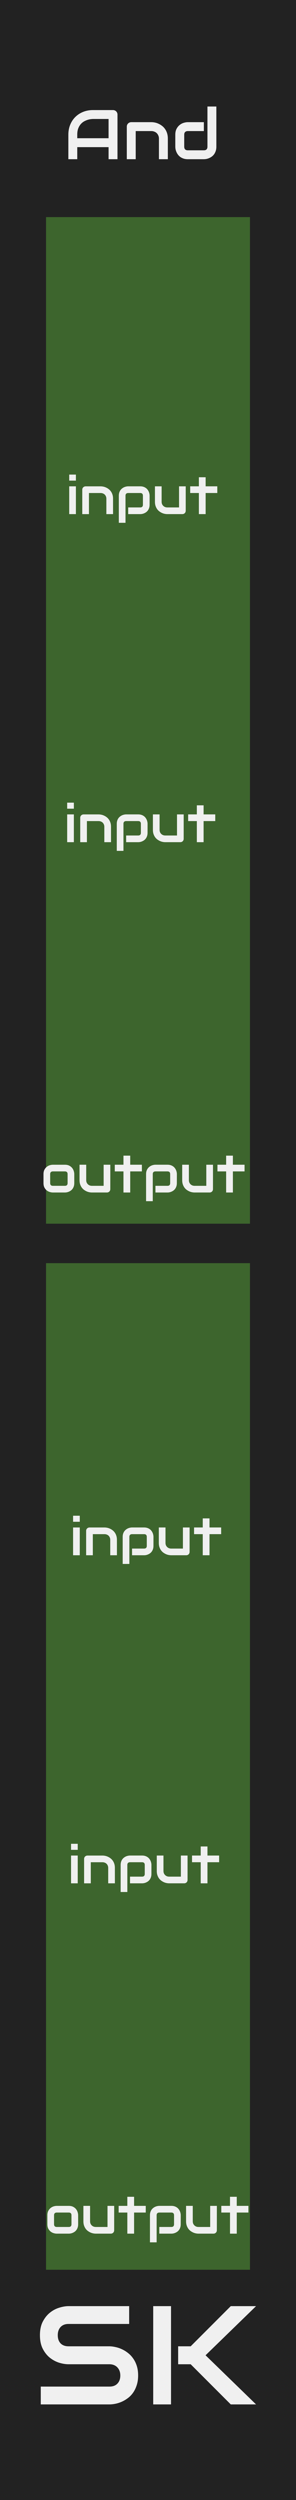 <?xml version="1.0" encoding="UTF-8" standalone="no"?>
<svg
   xmlns:dc="http://purl.org/dc/elements/1.1/"
   xmlns:cc="http://creativecommons.org/ns#"
   xmlns:rdf="http://www.w3.org/1999/02/22-rdf-syntax-ns#"
   xmlns:svg="http://www.w3.org/2000/svg"
   xmlns="http://www.w3.org/2000/svg"
   xmlns:sodipodi="http://sodipodi.sourceforge.net/DTD/sodipodi-0.dtd"
   xmlns:inkscape="http://www.inkscape.org/namespaces/inkscape"
   id="SvgjsSvg1006"
   width="45"
   height="380"
   version="1.1"
   sodipodi:docname="And.svg"
   inkscape:version="0.92.2 5c3e80d, 2017-08-06">
  <sodipodi:namedview
     pagecolor="#ffffff"
     bordercolor="#666666"
     borderopacity="1"
     objecttolerance="10"
     gridtolerance="10"
     guidetolerance="10"
     inkscape:pageopacity="0"
     inkscape:pageshadow="2"
     inkscape:window-width="901"
     inkscape:window-height="1009"
     id="namedview7213"
     showgrid="false"
     inkscape:pagecheckerboard="true"
     inkscape:zoom="4.0022244"
     inkscape:cx="-5.2866572"
     inkscape:cy="396.06312"
     inkscape:window-x="663"
     inkscape:window-y="0"
     inkscape:window-maximized="0"
     inkscape:current-layer="SvgjsSvg1006" />
  <defs
     id="SvgjsDefs1007" />
  <rect
     id="SvgjsRect1008"
     width="45"
     height="380"
     fill="#222222" />
  <rect
     id="SvgjsRect1009"
     width="31"
     height="153"
     fill="#91b06f"
     x="7"
     y="33"
     style="fill:#3d652d;fill-opacity:1" />
  <rect
     id="SvgjsRect1010"
     width="31"
     height="153"
     fill="#91b06f"
     x="7"
     y="192"
     style="fill:#3d652d;fill-opacity:1" />
  <g
     transform="translate(-0.051,0.27)"
     aria-label="SK"
     style="font-style:normal;font-variant:normal;font-weight:normal;font-stretch:normal;font-size:21.333px;line-height:1.25;font-family:Audiowide;-inkscape-font-specification:Audiowide;letter-spacing:0px;word-spacing:0px;fill:#000000;fill-opacity:1;stroke:none"
     id="text4650">
    <path
       inkscape:connector-curvature="0"
       d="m 21.051,360.803 q 0,0.802 -0.208,1.448 -0.198,0.635 -0.531,1.125 -0.333,0.49 -0.781,0.833 -0.448,0.344 -0.927,0.562 -0.479,0.219 -0.979,0.323 -0.49,0.104 -0.927,0.104 H 6.249 v -2.708 H 16.696 q 0.781,0 1.208,-0.458 0.438,-0.458 0.438,-1.229 0,-0.375 -0.115,-0.688 -0.115,-0.312 -0.333,-0.542 -0.208,-0.229 -0.521,-0.354 -0.302,-0.125 -0.677,-0.125 h -6.229 q -0.656,0 -1.417,-0.229 -0.76,-0.24 -1.417,-0.76 -0.646,-0.521 -1.083,-1.365 -0.427,-0.844 -0.427,-2.062 0,-1.219 0.427,-2.052 0.438,-0.844 1.083,-1.365 0.656,-0.531 1.417,-0.76 0.76,-0.24 1.417,-0.24 h 9.219 v 2.708 h -9.219 q -0.771,0 -1.208,0.469 -0.427,0.469 -0.427,1.24 0,0.781 0.427,1.24 0.438,0.448 1.208,0.448 h 6.229 0.021 q 0.438,0.01 0.927,0.125 0.49,0.104 0.969,0.333 0.49,0.229 0.927,0.583 0.438,0.344 0.771,0.833 0.344,0.49 0.542,1.125 0.198,0.635 0.198,1.438 z"
       style="fill:#f0f0f0;fill-opacity:1"
       id="path5271" />
    <path
       inkscape:connector-curvature="0"
       d="m 38.978,365.199 h -3.844 l -6.094,-6.104 h -1.906 v -2.729 h 1.906 l 6.094,-6.104 h 3.844 l -7.677,7.469 z m -12.927,0 h -2.708 v -14.938 h 2.708 z"
       style="fill:#f0f0f0;fill-opacity:1"
       id="path5273" />
  </g>
  <g
     aria-label="input"
     style="font-style:normal;font-variant:normal;font-weight:normal;font-stretch:normal;font-size:21.333px;line-height:1.25;font-family:Audiowide;-inkscape-font-specification:Audiowide;letter-spacing:0px;word-spacing:0px;fill:#000000;fill-opacity:1;stroke:none"
     id="text7787"
     transform="translate(0,8)">
    <path
       d="m 11.539,65.055 h -1.016 v -0.918 h 1.016 z m 0,5.09 h -1.016 v -4.223 h 1.016 z"
       style="font-size:8px;fill:#f0f0f0;fill-opacity:1"
       id="path8202"
       inkscape:connector-curvature="0" />
    <path
       d="m 17.187,70.145 h -1.016 v -2.344 q 0,-0.199 -0.07,-0.355 -0.066,-0.16 -0.184,-0.273 -0.117,-0.113 -0.277,-0.172 -0.156,-0.062 -0.34,-0.062 h -1.777 v 3.207 h -1.016 v -3.719 q 0,-0.105 0.039,-0.195 0.039,-0.094 0.109,-0.16 0.07,-0.07 0.164,-0.109 0.094,-0.039 0.199,-0.039 h 2.289 q 0.191,0 0.402,0.043 0.215,0.043 0.422,0.141 0.211,0.094 0.398,0.242 0.191,0.145 0.336,0.355 0.148,0.207 0.234,0.48 0.086,0.273 0.086,0.617 z"
       style="font-size:8px;fill:#f0f0f0;fill-opacity:1"
       id="path8204"
       inkscape:connector-curvature="0" />
    <path
       d="m 22.742,68.719 q 0,0.262 -0.066,0.473 -0.066,0.207 -0.176,0.367 -0.109,0.156 -0.254,0.27 -0.145,0.109 -0.305,0.18 -0.156,0.07 -0.316,0.105 -0.16,0.031 -0.305,0.031 h -1.832 v -1.016 h 1.832 q 0.203,0 0.305,-0.105 0.102,-0.105 0.102,-0.305 v -1.367 q 0,-0.211 -0.105,-0.312 -0.102,-0.102 -0.301,-0.102 h -1.824 q -0.207,0 -0.312,0.105 -0.105,0.102 -0.105,0.301 v 4.121 h -1.016 v -4.121 q 0,-0.262 0.066,-0.469 0.066,-0.207 0.176,-0.363 0.113,-0.16 0.258,-0.27 0.145,-0.113 0.301,-0.184 0.16,-0.07 0.32,-0.102 0.164,-0.035 0.305,-0.035 h 1.832 q 0.262,0 0.469,0.066 0.207,0.066 0.363,0.176 0.16,0.109 0.27,0.254 0.113,0.145 0.184,0.305 0.07,0.156 0.102,0.316 0.035,0.16 0.035,0.305 z"
       style="font-size:8px;fill:#f0f0f0;fill-opacity:1"
       id="path8206"
       inkscape:connector-curvature="0" />
    <path
       d="m 28.234,69.633 q 0,0.109 -0.039,0.203 -0.039,0.094 -0.109,0.164 -0.066,0.066 -0.16,0.105 -0.09,0.039 -0.195,0.039 H 25.433 q -0.188,0 -0.402,-0.043 -0.211,-0.043 -0.418,-0.137 -0.207,-0.098 -0.402,-0.242 -0.191,-0.148 -0.336,-0.355 -0.145,-0.211 -0.234,-0.484 -0.086,-0.273 -0.086,-0.617 v -2.344 h 1.016 v 2.344 q 0,0.199 0.066,0.359 0.07,0.156 0.188,0.27 0.117,0.113 0.273,0.176 0.16,0.059 0.344,0.059 h 1.777 v -3.207 h 1.016 z"
       style="font-size:8px;fill:#f0f0f0;fill-opacity:1"
       id="path8208"
       inkscape:connector-curvature="0" />
    <path
       d="m 33.035,66.937 h -1.773 v 3.207 h -1.027 v -3.207 h -1.32 v -1.016 h 1.32 v -1.379 h 1.027 v 1.379 h 1.773 z"
       style="font-size:8px;fill:#f0f0f0;fill-opacity:1"
       id="path8210"
       inkscape:connector-curvature="0" />
  </g>
  <g
     aria-label="input"
     style="font-style:normal;font-variant:normal;font-weight:normal;font-stretch:normal;font-size:21.333px;line-height:1.25;font-family:Audiowide;-inkscape-font-specification:Audiowide;letter-spacing:0px;word-spacing:0px;fill:#000000;fill-opacity:1;stroke:none"
     id="text7787-6"
     transform="translate(0,2)">
    <path
       d="m 11.229,120.921 h -1.016 v -0.918 h 1.016 z m 0,5.09 h -1.016 v -4.223 h 1.016 z"
       style="font-size:8px;fill:#f0f0f0;fill-opacity:1"
       id="path8174"
       inkscape:connector-curvature="0" />
    <path
       d="m 16.877,126.011 h -1.016 v -2.344 q 0,-0.199 -0.07,-0.355 -0.066,-0.16 -0.184,-0.273 -0.117,-0.113 -0.277,-0.172 -0.156,-0.062 -0.34,-0.062 h -1.777 v 3.207 h -1.016 v -3.719 q 0,-0.105 0.039,-0.195 0.039,-0.094 0.109,-0.16 0.07,-0.07 0.164,-0.109 0.094,-0.039 0.199,-0.039 h 2.289 q 0.191,0 0.402,0.043 0.215,0.043 0.422,0.141 0.211,0.094 0.398,0.242 0.191,0.145 0.336,0.355 0.148,0.207 0.234,0.48 0.086,0.273 0.086,0.617 z"
       style="font-size:8px;fill:#f0f0f0;fill-opacity:1"
       id="path8176"
       inkscape:connector-curvature="0" />
    <path
       d="m 22.432,124.585 q 0,0.262 -0.066,0.473 -0.066,0.207 -0.176,0.367 -0.109,0.156 -0.254,0.27 -0.145,0.109 -0.305,0.18 -0.156,0.07 -0.316,0.105 -0.16,0.031 -0.305,0.031 h -1.832 v -1.016 h 1.832 q 0.203,0 0.305,-0.105 0.102,-0.105 0.102,-0.305 v -1.367 q 0,-0.211 -0.105,-0.312 -0.102,-0.102 -0.301,-0.102 H 19.186 q -0.207,0 -0.312,0.105 -0.105,0.102 -0.105,0.301 v 4.121 h -1.016 v -4.121 q 0,-0.262 0.066,-0.469 0.066,-0.207 0.176,-0.363 0.113,-0.16 0.258,-0.27 0.145,-0.113 0.301,-0.184 0.16,-0.07 0.32,-0.102 0.164,-0.035 0.305,-0.035 h 1.832 q 0.262,0 0.469,0.066 0.207,0.066 0.363,0.176 0.16,0.109 0.27,0.254 0.113,0.145 0.184,0.305 0.07,0.156 0.102,0.316 0.035,0.16 0.035,0.305 z"
       style="font-size:8px;fill:#f0f0f0;fill-opacity:1"
       id="path8178"
       inkscape:connector-curvature="0" />
    <path
       d="m 27.924,125.499 q 0,0.109 -0.039,0.203 -0.039,0.094 -0.109,0.164 -0.066,0.066 -0.16,0.105 -0.09,0.039 -0.195,0.039 H 25.123 q -0.188,0 -0.402,-0.043 -0.211,-0.043 -0.418,-0.137 -0.207,-0.098 -0.402,-0.242 -0.191,-0.148 -0.336,-0.355 -0.145,-0.211 -0.234,-0.484 -0.086,-0.273 -0.086,-0.617 v -2.344 h 1.016 v 2.344 q 0,0.199 0.066,0.359 0.07,0.156 0.188,0.27 0.117,0.113 0.273,0.176 0.16,0.059 0.344,0.059 h 1.777 v -3.207 h 1.016 z"
       style="font-size:8px;fill:#f0f0f0;fill-opacity:1"
       id="path8180"
       inkscape:connector-curvature="0" />
    <path
       d="m 32.725,122.804 h -1.773 v 3.207 h -1.027 v -3.207 h -1.32 v -1.016 h 1.32 v -1.379 h 1.027 v 1.379 h 1.773 z"
       style="font-size:8px;fill:#f0f0f0;fill-opacity:1"
       id="path8182"
       inkscape:connector-curvature="0" />
  </g>
  <g
     aria-label="output"
     style="font-style:normal;font-variant:normal;font-weight:normal;font-stretch:normal;font-size:21.333px;line-height:1.25;font-family:Audiowide;-inkscape-font-specification:Audiowide;letter-spacing:0px;word-spacing:0px;fill:#000000;fill-opacity:1;stroke:none"
     id="text7787-62">
    <path
       d="m 11.292,179.834 q 0,0.262 -0.066,0.473 -0.066,0.207 -0.176,0.367 -0.109,0.156 -0.254,0.27 -0.145,0.109 -0.305,0.18 -0.156,0.07 -0.32,0.105 -0.16,0.031 -0.305,0.031 H 8.034 q -0.211,0 -0.461,-0.074 -0.25,-0.074 -0.465,-0.242 -0.211,-0.172 -0.355,-0.441 -0.141,-0.273 -0.141,-0.668 v -1.375 q 0,-0.391 0.141,-0.66 0.145,-0.273 0.355,-0.441 0.215,-0.172 0.465,-0.246 0.25,-0.074 0.461,-0.074 h 1.832 q 0.391,0 0.664,0.141 0.273,0.141 0.441,0.355 0.168,0.211 0.242,0.461 0.078,0.25 0.078,0.465 z m -1.016,-1.367 q 0,-0.211 -0.105,-0.312 -0.105,-0.102 -0.305,-0.102 H 8.042 q -0.203,0 -0.309,0.105 -0.105,0.102 -0.105,0.301 v 1.375 q 0,0.199 0.105,0.305 0.105,0.105 0.309,0.105 h 1.824 q 0.207,0 0.309,-0.105 0.102,-0.105 0.102,-0.305 z"
       style="font-size:8px;fill:#f0f0f0;fill-opacity:1"
       id="path8161"
       inkscape:connector-curvature="0" />
    <path
       d="m 16.769,180.748 q 0,0.109 -0.039,0.203 -0.039,0.094 -0.109,0.164 -0.066,0.066 -0.16,0.105 -0.09,0.039 -0.195,0.039 h -2.297 q -0.188,0 -0.402,-0.043 -0.211,-0.043 -0.418,-0.137 -0.207,-0.098 -0.402,-0.242 -0.191,-0.148 -0.336,-0.355 -0.145,-0.211 -0.234,-0.484 -0.086,-0.273 -0.086,-0.617 v -2.344 h 1.016 v 2.344 q 0,0.199 0.066,0.359 0.07,0.156 0.188,0.27 0.117,0.113 0.273,0.176 0.16,0.059 0.344,0.059 h 1.777 v -3.207 h 1.016 z"
       style="font-size:8px;fill:#f0f0f0;fill-opacity:1"
       id="path8163"
       inkscape:connector-curvature="0" />
    <path
       d="m 21.57,178.053 h -1.773 v 3.207 h -1.027 v -3.207 h -1.32 v -1.016 h 1.32 v -1.379 h 1.027 v 1.379 h 1.773 z"
       style="font-size:8px;fill:#f0f0f0;fill-opacity:1"
       id="path8165"
       inkscape:connector-curvature="0" />
    <path
       d="m 26.886,179.834 q 0,0.262 -0.066,0.473 -0.066,0.207 -0.176,0.367 -0.109,0.156 -0.254,0.27 -0.145,0.109 -0.305,0.18 -0.156,0.07 -0.316,0.105 -0.16,0.031 -0.305,0.031 h -1.832 v -1.016 h 1.832 q 0.203,0 0.305,-0.105 0.102,-0.105 0.102,-0.305 v -1.367 q 0,-0.211 -0.105,-0.312 -0.102,-0.102 -0.301,-0.102 h -1.824 q -0.207,0 -0.312,0.105 -0.105,0.102 -0.105,0.301 v 4.121 h -1.016 v -4.121 q 0,-0.262 0.066,-0.469 0.066,-0.207 0.176,-0.363 0.113,-0.16 0.258,-0.27 0.145,-0.113 0.301,-0.184 0.16,-0.07 0.32,-0.102 0.164,-0.035 0.305,-0.035 h 1.832 q 0.262,0 0.469,0.066 0.207,0.066 0.363,0.176 0.16,0.109 0.27,0.254 0.113,0.145 0.184,0.305 0.07,0.156 0.102,0.316 0.035,0.16 0.035,0.305 z"
       style="font-size:8px;fill:#f0f0f0;fill-opacity:1"
       id="path8167"
       inkscape:connector-curvature="0" />
    <path
       d="m 32.378,180.748 q 0,0.109 -0.039,0.203 -0.039,0.094 -0.109,0.164 -0.066,0.066 -0.16,0.105 -0.09,0.039 -0.195,0.039 H 29.577 q -0.188,0 -0.402,-0.043 -0.211,-0.043 -0.418,-0.137 -0.207,-0.098 -0.402,-0.242 -0.191,-0.148 -0.336,-0.355 -0.145,-0.211 -0.234,-0.484 -0.086,-0.273 -0.086,-0.617 v -2.344 h 1.016 v 2.344 q 0,0.199 0.066,0.359 0.07,0.156 0.188,0.27 0.117,0.113 0.273,0.176 0.16,0.059 0.344,0.059 h 1.777 v -3.207 h 1.016 z"
       style="font-size:8px;fill:#f0f0f0;fill-opacity:1"
       id="path8169"
       inkscape:connector-curvature="0" />
    <path
       d="m 37.179,178.053 h -1.773 v 3.207 h -1.027 v -3.207 h -1.32 v -1.016 h 1.32 v -1.379 h 1.027 v 1.379 h 1.773 z"
       style="font-size:8px;fill:#f0f0f0;fill-opacity:1"
       id="path8171"
       inkscape:connector-curvature="0" />
  </g>
  <g
     aria-label="input"
     style="font-style:normal;font-variant:normal;font-weight:normal;font-stretch:normal;font-size:21.333px;line-height:1.25;font-family:Audiowide;-inkscape-font-specification:Audiowide;letter-spacing:0px;word-spacing:0px;fill:#000000;fill-opacity:1;stroke:none"
     id="text7787-9"
     transform="translate(0,8)">
    <path
       d="m 12.127,223.308 h -1.016 v -0.918 h 1.016 z m 0,5.09 h -1.016 v -4.223 h 1.016 z"
       style="font-size:8px;fill:#f0f0f0;fill-opacity:1"
       id="path8150"
       inkscape:connector-curvature="0" />
    <path
       d="m 17.776,228.397 h -1.016 v -2.344 q 0,-0.199 -0.07,-0.355 -0.066,-0.16 -0.184,-0.273 -0.117,-0.113 -0.277,-0.172 -0.156,-0.062 -0.34,-0.062 h -1.777 v 3.207 h -1.016 v -3.719 q 0,-0.105 0.039,-0.195 0.039,-0.094 0.109,-0.16 0.07,-0.07 0.164,-0.109 0.094,-0.039 0.199,-0.039 h 2.289 q 0.191,0 0.402,0.043 0.215,0.043 0.422,0.141 0.211,0.094 0.398,0.242 0.191,0.145 0.336,0.355 0.148,0.207 0.234,0.48 0.086,0.273 0.086,0.617 z"
       style="font-size:8px;fill:#f0f0f0;fill-opacity:1"
       id="path8152"
       inkscape:connector-curvature="0" />
    <path
       d="m 23.33,226.972 q 0,0.262 -0.066,0.473 -0.066,0.207 -0.176,0.367 -0.109,0.156 -0.254,0.27 -0.145,0.109 -0.305,0.18 -0.156,0.07 -0.316,0.105 -0.16,0.031 -0.305,0.031 h -1.832 v -1.016 h 1.832 q 0.203,0 0.305,-0.105 0.102,-0.105 0.102,-0.305 v -1.367 q 0,-0.211 -0.105,-0.312 -0.102,-0.102 -0.301,-0.102 H 20.084 q -0.207,0 -0.312,0.105 -0.105,0.102 -0.105,0.301 v 4.121 h -1.016 v -4.121 q 0,-0.262 0.066,-0.469 0.066,-0.207 0.176,-0.363 0.113,-0.16 0.258,-0.27 0.145,-0.113 0.301,-0.184 0.16,-0.07 0.32,-0.102 0.164,-0.035 0.305,-0.035 h 1.832 q 0.262,0 0.469,0.066 0.207,0.066 0.363,0.176 0.16,0.109 0.27,0.254 0.113,0.145 0.184,0.305 0.07,0.156 0.102,0.316 0.035,0.16 0.035,0.305 z"
       style="font-size:8px;fill:#f0f0f0;fill-opacity:1"
       id="path8154"
       inkscape:connector-curvature="0" />
    <path
       d="m 28.823,227.886 q 0,0.109 -0.039,0.203 -0.039,0.094 -0.109,0.164 -0.066,0.066 -0.16,0.105 -0.09,0.039 -0.195,0.039 H 26.022 q -0.188,0 -0.402,-0.043 -0.211,-0.043 -0.418,-0.137 -0.207,-0.098 -0.402,-0.242 -0.191,-0.148 -0.336,-0.355 -0.145,-0.211 -0.234,-0.484 -0.086,-0.273 -0.086,-0.617 v -2.344 h 1.016 v 2.344 q 0,0.199 0.066,0.359 0.07,0.156 0.188,0.27 0.117,0.113 0.273,0.176 0.16,0.059 0.344,0.059 h 1.777 v -3.207 h 1.016 z"
       style="font-size:8px;fill:#f0f0f0;fill-opacity:1"
       id="path8156"
       inkscape:connector-curvature="0" />
    <path
       d="m 33.623,225.19 h -1.773 v 3.207 h -1.027 v -3.207 h -1.32 v -1.016 h 1.32 v -1.379 h 1.027 v 1.379 h 1.773 z"
       style="font-size:8px;fill:#f0f0f0;fill-opacity:1"
       id="path8158"
       inkscape:connector-curvature="0" />
  </g>
  <g
     aria-label="input"
     style="font-style:normal;font-variant:normal;font-weight:normal;font-stretch:normal;font-size:21.333px;line-height:1.25;font-family:Audiowide;-inkscape-font-specification:Audiowide;letter-spacing:0px;word-spacing:0px;fill:#000000;fill-opacity:1;stroke:none"
     id="text7787-6-0"
     transform="translate(0,2)">
    <path
       d="m 11.817,279.174 h -1.016 v -0.918 h 1.016 z m 0,5.09 h -1.016 v -4.223 h 1.016 z"
       style="font-size:8px;fill:#f0f0f0;fill-opacity:1"
       id="path8139"
       inkscape:connector-curvature="0" />
    <path
       d="m 17.466,284.264 h -1.016 v -2.344 q 0,-0.199 -0.07,-0.355 -0.066,-0.16 -0.184,-0.273 -0.117,-0.113 -0.277,-0.172 -0.156,-0.062 -0.34,-0.062 H 13.802 v 3.207 h -1.016 v -3.719 q 0,-0.105 0.039,-0.195 0.039,-0.094 0.109,-0.16 0.07,-0.07 0.164,-0.109 0.094,-0.039 0.199,-0.039 h 2.289 q 0.191,0 0.402,0.043 0.215,0.043 0.422,0.141 0.211,0.094 0.398,0.242 0.191,0.145 0.336,0.355 0.148,0.207 0.234,0.48 0.086,0.273 0.086,0.617 z"
       style="font-size:8px;fill:#f0f0f0;fill-opacity:1"
       id="path8141"
       inkscape:connector-curvature="0" />
    <path
       d="m 23.02,282.838 q 0,0.262 -0.066,0.473 -0.066,0.207 -0.176,0.367 -0.109,0.156 -0.254,0.27 -0.145,0.109 -0.305,0.18 -0.156,0.07 -0.316,0.105 -0.16,0.031 -0.305,0.031 H 19.767 V 283.248 h 1.832 q 0.203,0 0.305,-0.105 0.102,-0.105 0.102,-0.305 v -1.367 q 0,-0.211 -0.105,-0.312 -0.102,-0.102 -0.301,-0.102 h -1.824 q -0.207,0 -0.312,0.105 -0.105,0.102 -0.105,0.301 v 4.121 H 18.341 v -4.121 q 0,-0.262 0.066,-0.469 0.066,-0.207 0.176,-0.363 0.113,-0.16 0.258,-0.27 0.145,-0.113 0.301,-0.184 0.16,-0.07 0.32,-0.102 0.164,-0.035 0.305,-0.035 h 1.832 q 0.262,0 0.469,0.066 0.207,0.066 0.363,0.176 0.16,0.109 0.27,0.254 0.113,0.145 0.184,0.305 0.07,0.156 0.102,0.316 0.035,0.16 0.035,0.305 z"
       style="font-size:8px;fill:#f0f0f0;fill-opacity:1"
       id="path8143"
       inkscape:connector-curvature="0" />
    <path
       d="m 28.513,283.752 q 0,0.109 -0.039,0.203 -0.039,0.094 -0.109,0.164 -0.066,0.066 -0.16,0.105 -0.09,0.039 -0.195,0.039 h -2.297 q -0.188,0 -0.402,-0.043 -0.211,-0.043 -0.418,-0.137 -0.207,-0.098 -0.402,-0.242 -0.191,-0.148 -0.336,-0.355 -0.145,-0.211 -0.234,-0.484 -0.086,-0.273 -0.086,-0.617 v -2.344 h 1.016 v 2.344 q 0,0.199 0.066,0.359 0.07,0.156 0.188,0.27 0.117,0.113 0.273,0.176 0.16,0.059 0.344,0.059 H 27.497 v -3.207 h 1.016 z"
       style="font-size:8px;fill:#f0f0f0;fill-opacity:1"
       id="path8145"
       inkscape:connector-curvature="0" />
    <path
       d="m 33.313,281.057 h -1.773 v 3.207 h -1.027 v -3.207 h -1.32 v -1.016 h 1.32 v -1.379 h 1.027 v 1.379 h 1.773 z"
       style="font-size:8px;fill:#f0f0f0;fill-opacity:1"
       id="path8147"
       inkscape:connector-curvature="0" />
  </g>
  <g
     aria-label="output"
     style="font-style:normal;font-variant:normal;font-weight:normal;font-stretch:normal;font-size:21.333px;line-height:1.25;font-family:Audiowide;-inkscape-font-specification:Audiowide;letter-spacing:0px;word-spacing:0px;fill:#000000;fill-opacity:1;stroke:none"
     id="text7787-62-0">
    <path
       d="m 11.881,338.087 q 0,0.262 -0.066,0.473 -0.066,0.207 -0.176,0.367 -0.109,0.156 -0.254,0.27 -0.145,0.109 -0.305,0.18 -0.156,0.07 -0.32,0.105 -0.16,0.031 -0.305,0.031 H 8.623 q -0.211,0 -0.461,-0.074 -0.25,-0.074 -0.465,-0.242 -0.211,-0.172 -0.355,-0.441 -0.141,-0.273 -0.141,-0.668 v -1.375 q 0,-0.391 0.141,-0.66 0.145,-0.273 0.355,-0.441 0.215,-0.172 0.465,-0.246 0.25,-0.074 0.461,-0.074 h 1.832 q 0.391,0 0.664,0.141 0.273,0.141 0.441,0.355 0.168,0.211 0.242,0.461 0.078,0.25 0.078,0.465 z M 10.865,336.72 q 0,-0.211 -0.105,-0.312 -0.105,-0.102 -0.305,-0.102 H 8.631 q -0.203,0 -0.309,0.105 -0.105,0.102 -0.105,0.301 v 1.375 q 0,0.199 0.105,0.305 0.105,0.105 0.309,0.105 h 1.824 q 0.207,0 0.309,-0.105 0.102,-0.105 0.102,-0.305 z"
       style="font-size:8px;fill:#f0f0f0;fill-opacity:1"
       id="path8126" />
    <path
       d="m 17.357,339.001 q 0,0.109 -0.039,0.203 -0.039,0.094 -0.109,0.164 -0.066,0.066 -0.16,0.105 -0.09,0.039 -0.195,0.039 h -2.297 q -0.188,0 -0.402,-0.043 -0.211,-0.043 -0.418,-0.137 -0.207,-0.098 -0.402,-0.242 -0.191,-0.148 -0.336,-0.355 -0.145,-0.211 -0.234,-0.484 -0.086,-0.273 -0.086,-0.617 v -2.344 h 1.016 v 2.344 q 0,0.199 0.066,0.359 0.07,0.156 0.188,0.27 0.117,0.113 0.273,0.176 0.16,0.059 0.344,0.059 h 1.777 v -3.207 h 1.016 z"
       style="font-size:8px;fill:#f0f0f0;fill-opacity:1"
       id="path8128" />
    <path
       d="m 22.158,336.306 h -1.773 v 3.207 h -1.027 v -3.207 h -1.32 v -1.016 h 1.32 v -1.379 h 1.027 v 1.379 h 1.773 z"
       style="font-size:8px;fill:#f0f0f0;fill-opacity:1"
       id="path8130" />
    <path
       d="m 27.474,338.087 q 0,0.262 -0.066,0.473 -0.066,0.207 -0.176,0.367 -0.109,0.156 -0.254,0.27 -0.145,0.109 -0.305,0.18 -0.156,0.07 -0.316,0.105 -0.16,0.031 -0.305,0.031 h -1.832 v -1.016 h 1.832 q 0.203,0 0.305,-0.105 0.102,-0.105 0.102,-0.305 V 336.72 q 0,-0.211 -0.105,-0.312 -0.102,-0.102 -0.301,-0.102 h -1.824 q -0.207,0 -0.312,0.105 -0.105,0.102 -0.105,0.301 v 4.121 h -1.016 v -4.121 q 0,-0.262 0.066,-0.469 0.066,-0.207 0.176,-0.363 0.113,-0.16 0.258,-0.27 0.145,-0.113 0.301,-0.184 0.16,-0.07 0.32,-0.102 0.164,-0.035 0.305,-0.035 h 1.832 q 0.262,0 0.469,0.066 0.207,0.066 0.363,0.176 0.16,0.109 0.27,0.254 0.113,0.145 0.184,0.305 0.07,0.156 0.102,0.316 0.035,0.16 0.035,0.305 z"
       style="font-size:8px;fill:#f0f0f0;fill-opacity:1"
       id="path8132" />
    <path
       d="m 32.967,339.001 q 0,0.109 -0.039,0.203 -0.039,0.094 -0.109,0.164 -0.066,0.066 -0.16,0.105 -0.09,0.039 -0.195,0.039 h -2.297 q -0.188,0 -0.402,-0.043 -0.211,-0.043 -0.418,-0.137 -0.207,-0.098 -0.402,-0.242 -0.191,-0.148 -0.336,-0.355 -0.145,-0.211 -0.234,-0.484 -0.086,-0.273 -0.086,-0.617 v -2.344 h 1.016 v 2.344 q 0,0.199 0.066,0.359 0.07,0.156 0.188,0.27 0.117,0.113 0.273,0.176 0.16,0.059 0.344,0.059 h 1.777 v -3.207 h 1.016 z"
       style="font-size:8px;fill:#f0f0f0;fill-opacity:1"
       id="path8134" />
    <path
       d="m 37.767,336.306 h -1.773 v 3.207 h -1.027 v -3.207 H 33.646 v -1.016 h 1.32 v -1.379 h 1.027 v 1.379 h 1.773 z"
       style="font-size:8px;fill:#f0f0f0;fill-opacity:1"
       id="path8136" />
  </g>
  <g
     aria-label="And"
     style="font-style:normal;font-variant:normal;font-weight:normal;font-stretch:normal;font-size:10.667px;line-height:1.25;font-family:Audiowide;-inkscape-font-specification:Audiowide;letter-spacing:0px;word-spacing:0px;fill:#000000;fill-opacity:1;stroke:none"
     id="text8332">
    <path
       d="M 17.86,24.199 H 16.506 v -1.833 h -4.76 v 1.833 h -1.354 v -3.734 q 0,-0.818 0.281,-1.505 0.281,-0.688 0.781,-1.182 0.5,-0.495 1.182,-0.771 0.682,-0.276 1.49,-0.276 h 3.052 q 0.141,0 0.266,0.052 0.125,0.052 0.219,0.146 0.094,0.094 0.146,0.219 0.052,0.125 0.052,0.266 z m -6.115,-3.188 h 4.76 v -2.927 h -2.38 q -0.062,0 -0.266,0.021 -0.198,0.016 -0.464,0.089 -0.26,0.073 -0.552,0.224 -0.292,0.151 -0.536,0.417 -0.245,0.266 -0.406,0.667 -0.156,0.396 -0.156,0.964 z"
       style="fill:#f0f0f0;fill-opacity:1"
       id="path8334" />
    <path
       d="m 25.517,24.199 h -1.354 v -3.125 q 0,-0.266 -0.094,-0.474 -0.089,-0.214 -0.245,-0.365 -0.156,-0.151 -0.37,-0.229 -0.208,-0.083 -0.453,-0.083 h -2.37 v 4.276 h -1.354 v -4.958 q 0,-0.141 0.052,-0.26 0.052,-0.125 0.146,-0.214 0.094,-0.094 0.219,-0.146 0.125,-0.052 0.266,-0.052 h 3.052 q 0.255,0 0.536,0.057 0.286,0.057 0.562,0.188 0.281,0.125 0.531,0.323 0.255,0.193 0.448,0.474 0.198,0.276 0.312,0.641 0.115,0.365 0.115,0.823 z"
       style="fill:#f0f0f0;fill-opacity:1"
       id="path8336" />
    <path
       d="m 32.892,22.298 q 0,0.349 -0.089,0.63 -0.089,0.276 -0.234,0.49 -0.146,0.208 -0.339,0.359 -0.193,0.146 -0.406,0.24 -0.208,0.094 -0.427,0.141 -0.214,0.042 -0.406,0.042 h -2.443 q -0.349,0 -0.625,-0.089 -0.276,-0.089 -0.49,-0.234 -0.208,-0.151 -0.359,-0.344 -0.146,-0.193 -0.24,-0.401 -0.094,-0.214 -0.141,-0.427 -0.042,-0.219 -0.042,-0.406 v -1.833 q 0,-0.521 0.188,-0.88 0.193,-0.365 0.474,-0.589 0.286,-0.229 0.62,-0.328 0.333,-0.099 0.615,-0.099 h 2.443 v 1.354 h -2.432 q -0.271,0 -0.411,0.141 -0.141,0.135 -0.141,0.401 v 1.823 q 0,0.276 0.135,0.417 0.141,0.141 0.406,0.141 h 2.443 q 0.276,0 0.411,-0.141 0.135,-0.141 0.135,-0.406 v -6.109 h 1.354 z"
       style="fill:#f0f0f0;fill-opacity:1"
       id="path8338" />
  </g>
</svg>

